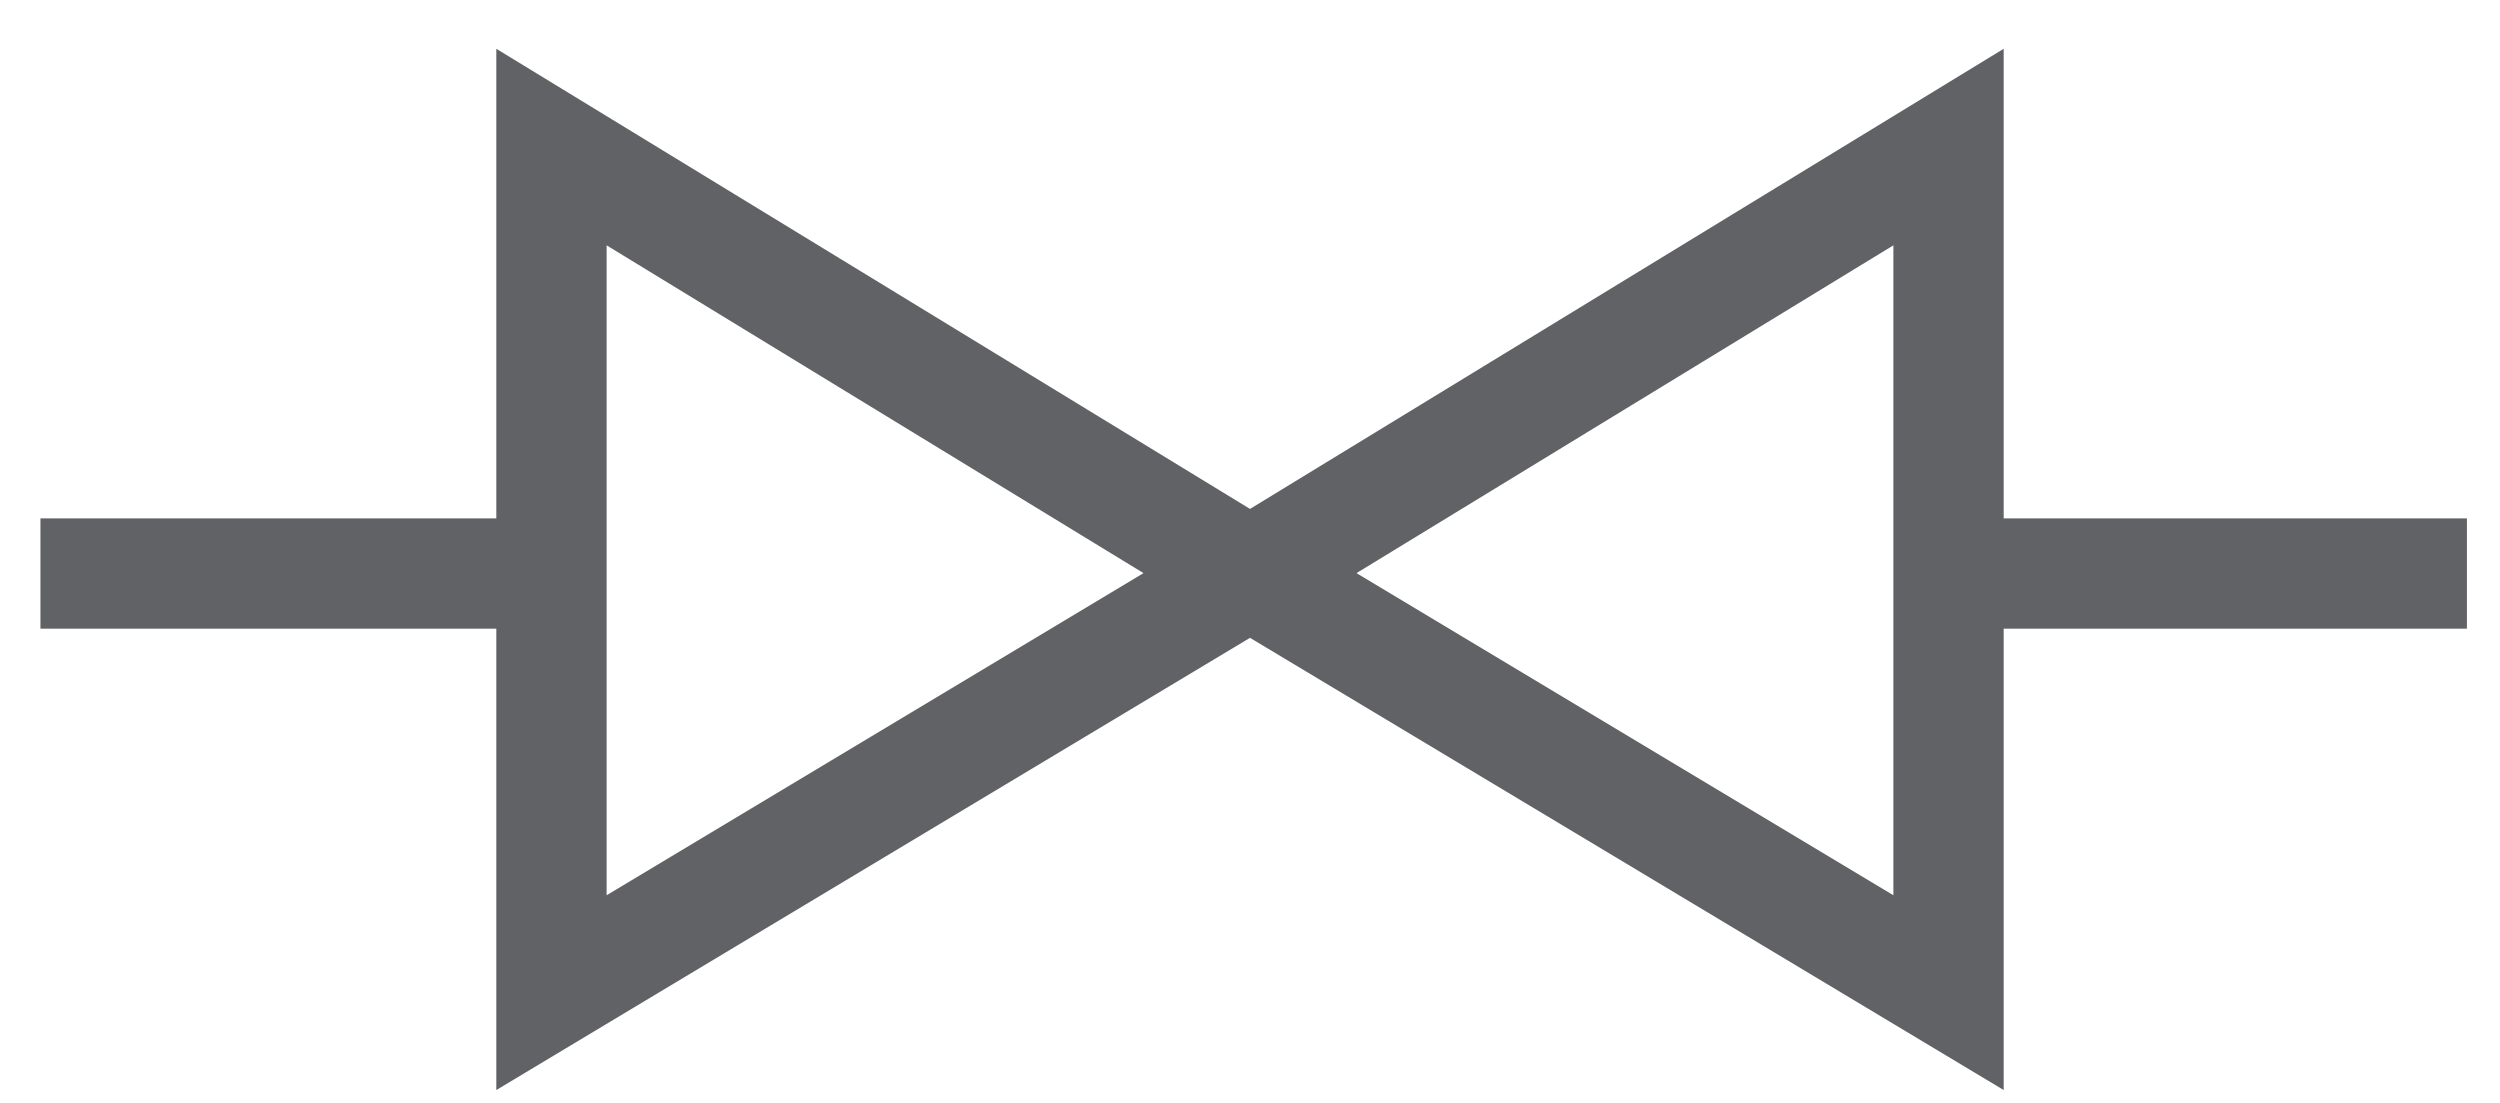 <svg viewBox="0 -1 34 15" xmlns="http://www.w3.org/2000/svg">
  <g stroke="#606266" stroke-width="1.5" fill="none" fill-rule="evenodd">
    <path d="M17 6.8l-9.5 5.7V1zM17 6.8L26.5 1v11.5z"/>
    <path d="M26.8 6.8h6M1.3 6.8h6" stroke-linecap="square"/>
  </g>
</svg>
